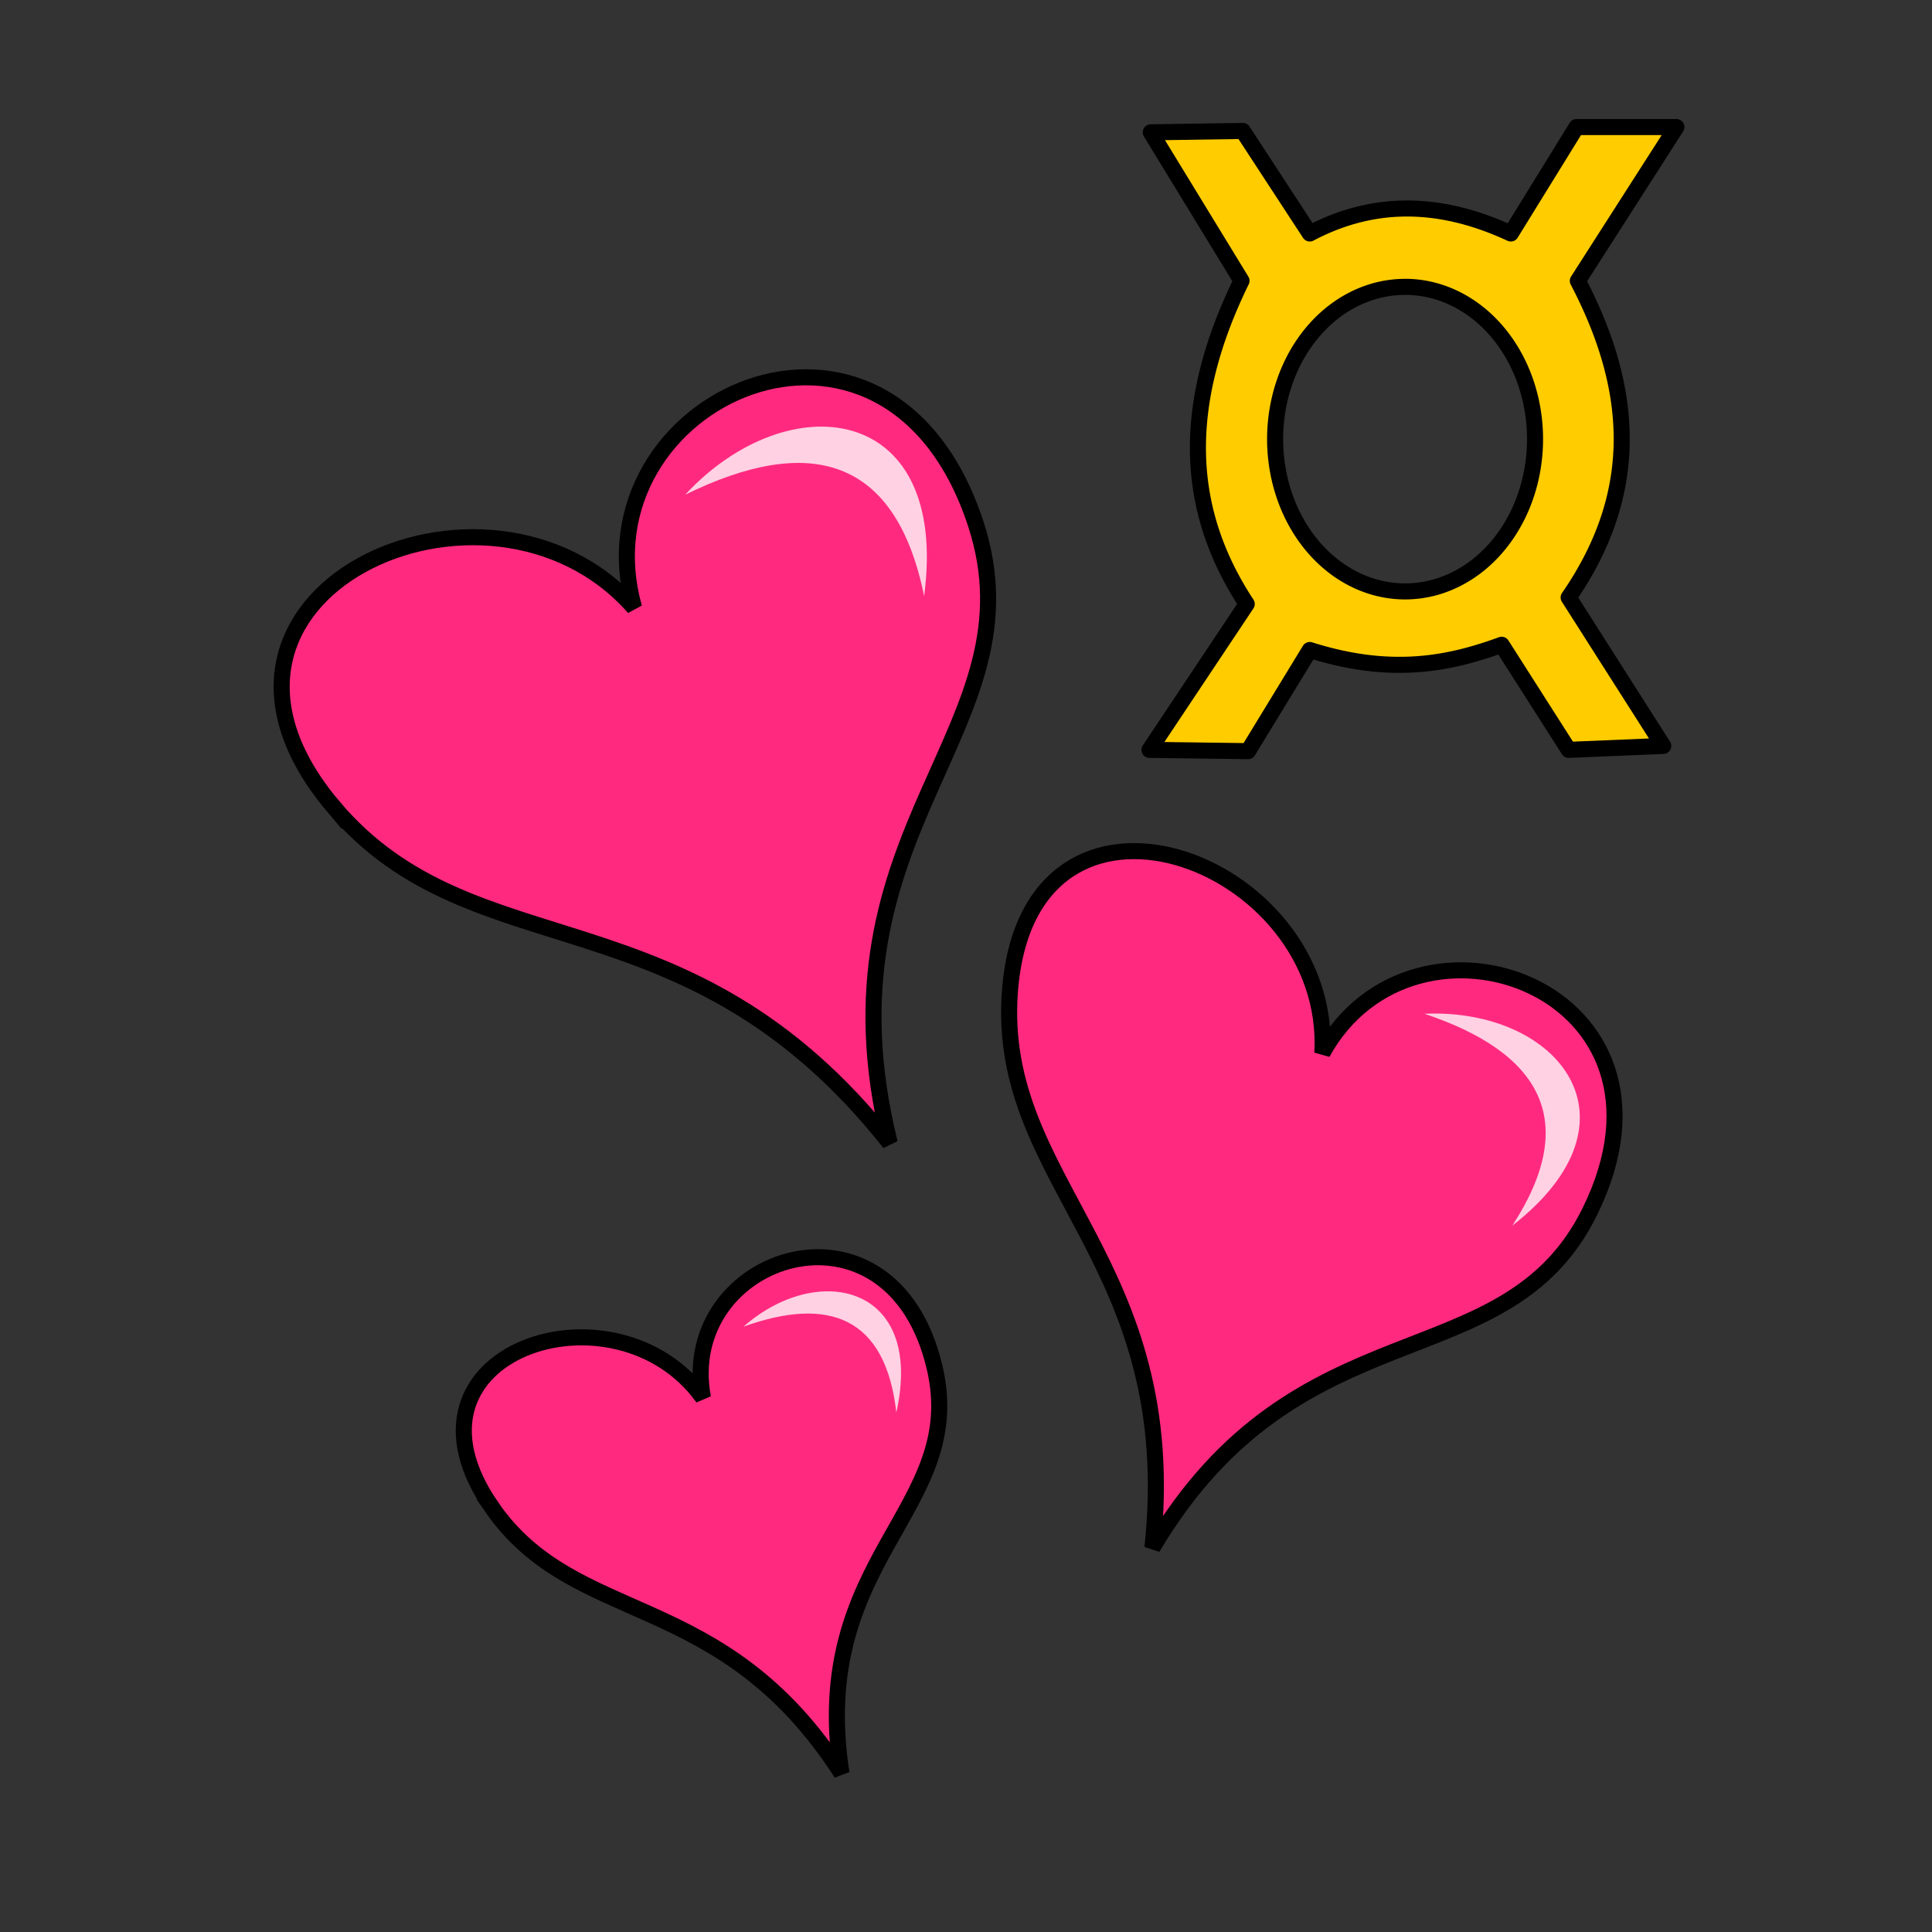 <svg version="1.1" viewBox="0 0 64 64" xmlns="http://www.w3.org/2000/svg">
 <rect x="0" y="0" width="64" height="64" fill="#333333" stroke="none"/>
 <g fill-rule="evenodd">
  <path d="m52.225 4.208-2.177 3.526c-2.529-1.174-4.711-1.029-6.66 0l-2.219-3.396-3.048 0.045 3.005 4.918c-2.184 4.465-1.695 7.862 0.173 10.707l-3.22 4.832 3.264 0.043 2.045-3.351c2.677 0.849 4.598 0.471 6.356-0.173l2.22 3.481 3.133-0.13-3.133-4.918c2.507-3.627 2.077-7.094 0.304-10.489l3.264-5.094zm-5.68 5.294a4.305 5.045 0 0 1 4.305 5.043 4.305 5.045 0 0 1-4.306 5.046 4.305 5.045 0 0 1-4.304-5.045 4.305 5.045 0 0 1 4.305-5.043z" fill="#fc0" stroke="#000" stroke-linecap="round" stroke-linejoin="round" stroke-width=".532"/>
  <path d="m16.291 49.927c-3.567-5.158 4.102-7.659 6.995-3.624-0.886-4.742 6.261-7.098 7.679-0.982 1.089 4.692-4.195 6.283-3.09 13.422-3.976-6.176-8.807-4.8-11.585-8.816z" fill="#ff2a7f" stroke="#000" stroke-width=".532"/>
  <path d="m29.692 46.792c-0.352-3.14-2.211-3.87-5.063-2.845 2.47-2.173 6.005-1.371 5.063 2.844z" fill="#fff" fill-opacity=".785" stroke-width=".873"/>
  <path d="m33.453 32.866c0.594-8.15 10.709-4.441 10.352 2.017 3.05-5.543 12.5-2.113 8.855 5.262-2.795 5.658-9.655 2.968-14.484 11.128 1.021-9.52-5.186-12.058-4.723-18.408z" fill="#ff2a7f" stroke="#000" stroke-width=".532"/>
  <path d="m50.097 40.601c2.264-3.478 0.932-5.737-2.911-7.019 4.404-0.196 7.43 3.502 2.911 7.019z" fill="#fff" fill-opacity=".785" stroke-width=".873"/>
  <path d="m11.061 26.742c-5.988-7.063 5.107-12.117 9.945-6.611-1.94-6.908 8.397-11.658 11.312-2.795 2.236 6.801-5.427 10.086-2.844 20.53-6.731-8.51-13.747-5.622-18.413-11.125z" fill="#ff2a7f" stroke="#000" stroke-width=".532"/>
  <path d="m30.613 19.747c-0.935-4.615-3.8-5.379-7.915-3.359 3.393-3.664 8.767-3.083 7.915 3.359z" fill="#fff" fill-opacity=".785" stroke-width=".873"/>
 </g>
</svg>
